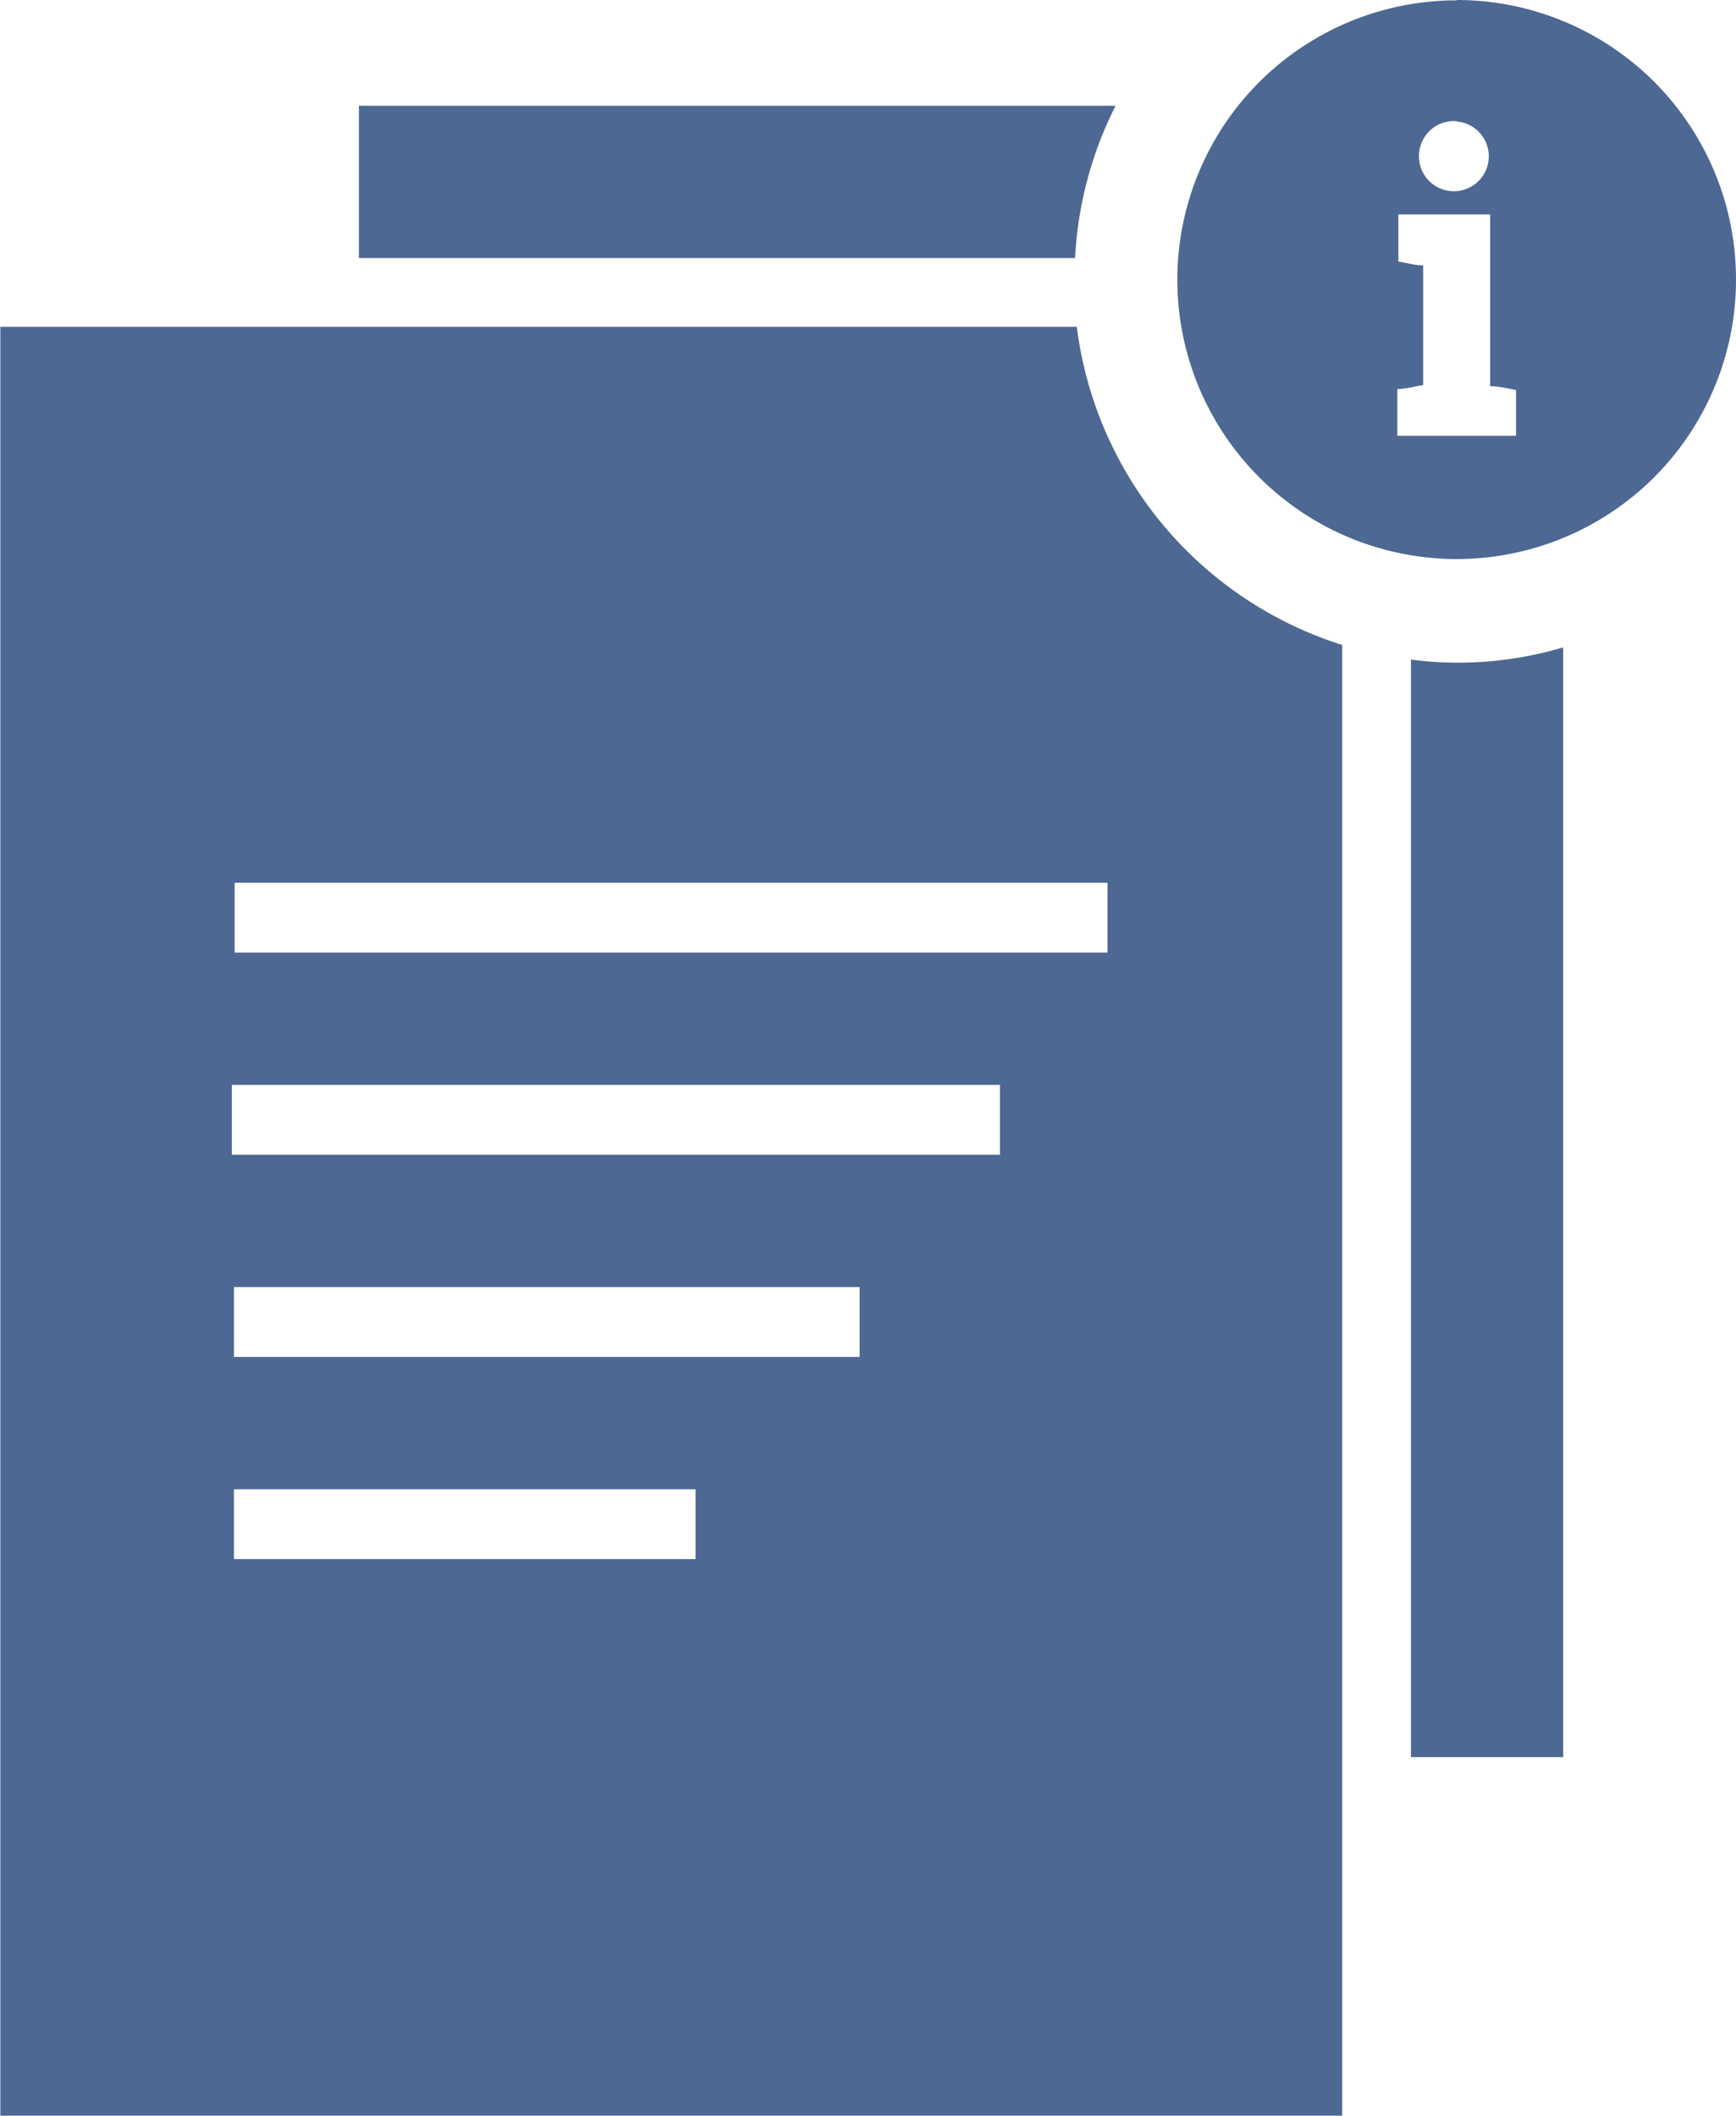 <svg xmlns="http://www.w3.org/2000/svg" viewBox="0 0 49.72 60.59"><defs><style>.a{fill:#4d6892;}</style></defs><title>claims-status-icon</title><path class="a" d="M13874.33,10820.43h-21.67v4.36h20.51A10.9,10.9,0,0,1,13874.33,10820.43Zm8.46,15.86v31.43h4.36v-31.78A10.54,10.54,0,0,1,13882.79,10836.29Zm-9.56-9.53h-30.84V10878h38.43v-42.13A11,11,0,0,1,13873.22,10826.76Zm-10.93,35.29h-13.22v-2h13.22v2Zm4.72-5.79h-17.94v-2H13867v2Zm4-5.79h-22v-2h22v2Zm3.08-5.79h-25v-2h25v2Zm10-27.27a8,8,0,1,0,8,8A8,8,0,0,0,13884.11,10817.4Zm0,3.47a1,1,0,1,1-1.08,1A1,1,0,0,1,13884.1,10820.87Zm1.71,9h-3.41v-1.34c0.26,0,.5-0.08.74-0.11V10825c-0.23,0-.47-0.07-0.71-0.11v-1.35h2.63v4.92c0.24,0,.48.06,0.74,0.11v1.34Z" transform="translate(-13842.38 -10817.4)"/></svg>